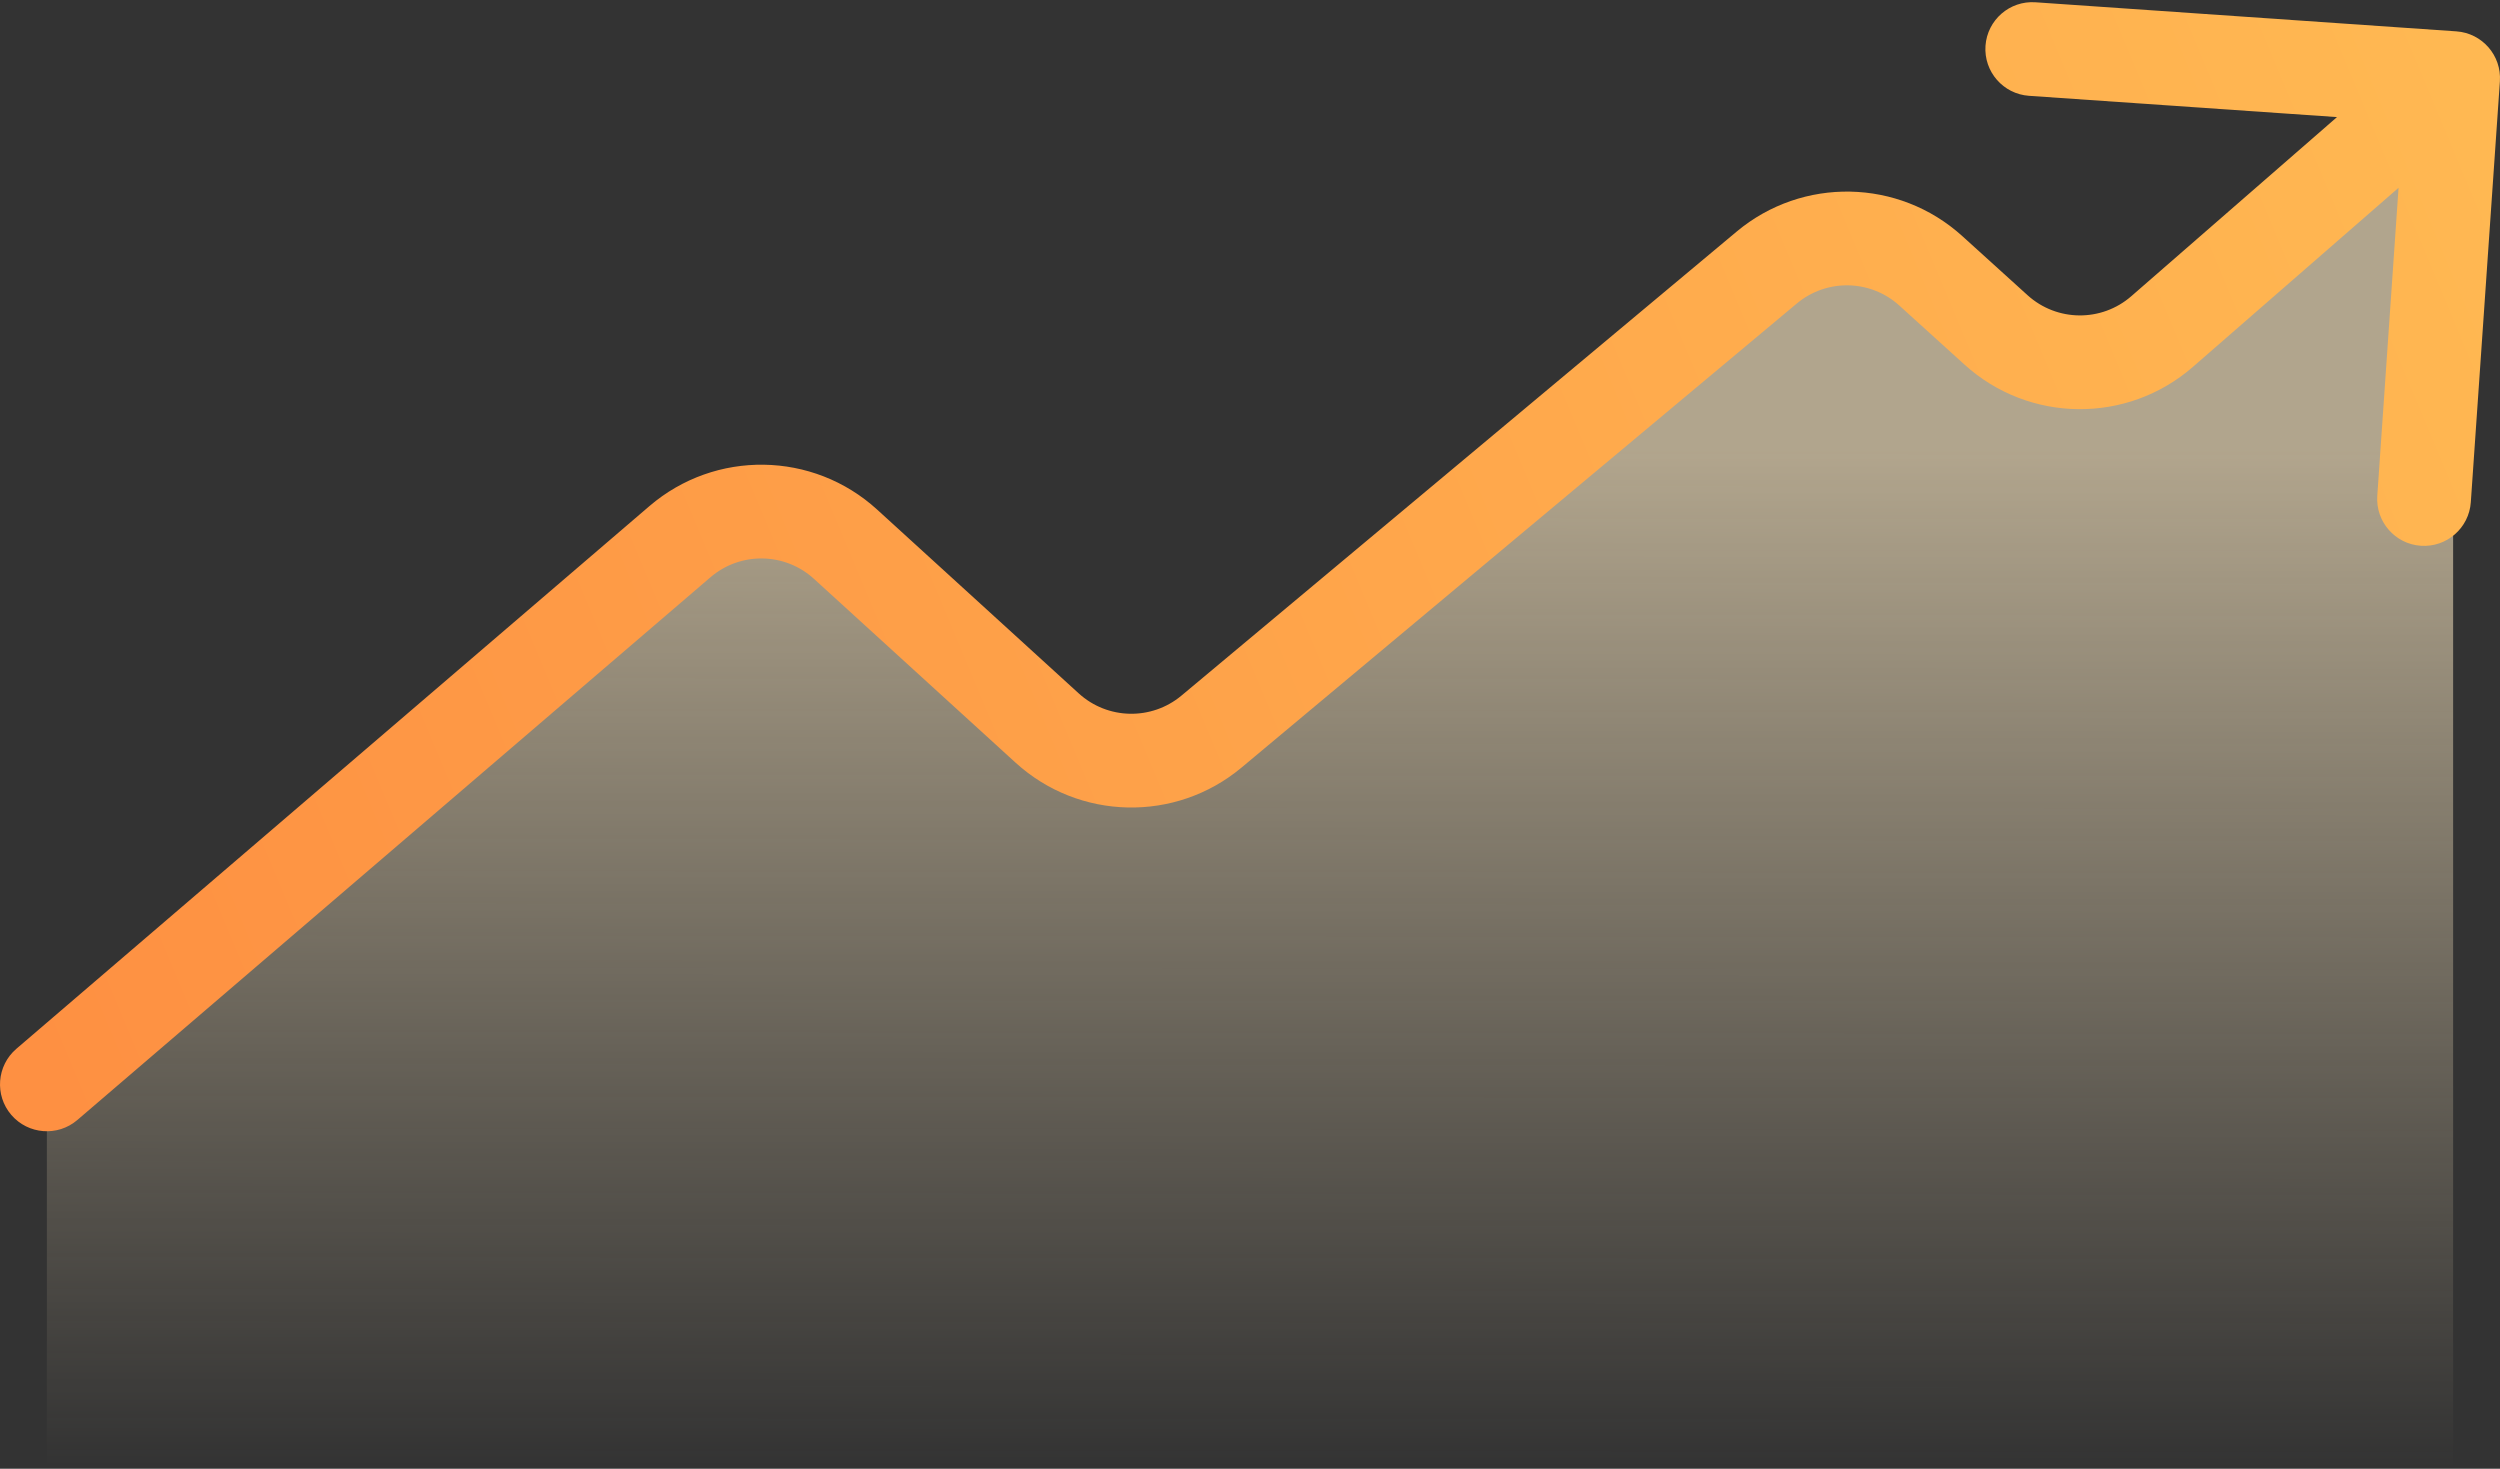<svg width="160" height="94" viewBox="0 0 160 94" fill="none" xmlns="http://www.w3.org/2000/svg">
<rect x="0" y="0" width="160" height="94" fill="#333333" stroke="none"/>
<path d="M43.517 34.667L3 69.4V93.9H157V5L138.372 21.22C135.316 23.882 130.751 23.837 127.748 21.116L123.573 17.333C120.615 14.653 116.134 14.563 113.071 17.123L77.537 46.82C74.467 49.385 69.974 49.289 67.017 46.593L54.114 34.829C51.129 32.108 46.584 32.038 43.517 34.667Z" fill="url(#paint0_linear_300_4587)"/>
<path d="M1.048 67.122C-0.21 68.201 -0.356 70.095 0.722 71.353C1.801 72.61 3.695 72.756 4.952 71.678L1.048 67.122ZM159.993 5.207C160.107 3.554 158.86 2.121 157.207 2.007L130.271 0.146C128.618 0.032 127.186 1.28 127.071 2.932C126.957 4.585 128.205 6.018 129.857 6.132L153.8 7.786L152.146 31.729C152.032 33.382 153.28 34.815 154.932 34.929C156.585 35.043 158.018 33.795 158.132 32.143L159.993 5.207ZM127.748 21.116L125.733 23.339L127.748 21.116ZM123.573 17.333L125.587 15.11L123.573 17.333ZM67.017 46.593L64.996 48.81L67.017 46.593ZM43.517 34.667L41.565 32.389L43.517 34.667ZM4.952 71.678L45.47 36.945L41.565 32.389L1.048 67.122L4.952 71.678ZM52.093 37.046L64.996 48.81L69.038 44.376L56.135 32.612L52.093 37.046ZM79.461 49.122L114.995 19.425L111.147 14.821L75.614 44.518L79.461 49.122ZM121.558 19.556L125.733 23.339L129.762 18.892L125.587 15.11L121.558 19.556ZM140.343 23.483L158.97 7.262L155.03 2.738L136.402 18.958L140.343 23.483ZM125.733 23.339C129.863 27.081 136.139 27.142 140.343 23.483L136.402 18.958C134.492 20.621 131.639 20.593 129.762 18.892L125.733 23.339ZM114.995 19.425C116.909 17.825 119.71 17.881 121.558 19.556L125.587 15.11C121.52 11.425 115.358 11.302 111.147 14.821L114.995 19.425ZM64.996 48.81C69.061 52.516 75.24 52.65 79.461 49.122L75.614 44.518C73.695 46.121 70.886 46.061 69.038 44.376L64.996 48.81ZM45.47 36.945C47.386 35.302 50.227 35.345 52.093 37.046L56.135 32.612C52.031 28.87 45.781 28.775 41.565 32.389L45.47 36.945Z" fill="url(#paint1_linear_300_4587)"/>
<defs>
<linearGradient id="paint0_linear_300_4587" x1="80" y1="28.8" x2="79.936" y2="93.9" gradientUnits="userSpaceOnUse">
<stop stop-color="#FFEBC4" stop-opacity="0.62"/>
<stop offset="1" stop-color="#FFEBC4" stop-opacity="0"/>
</linearGradient>
<linearGradient id="paint1_linear_300_4587" x1="3" y1="69.748" x2="157.411" y2="5.151" gradientUnits="userSpaceOnUse">
<stop stop-color="#FE9042"/>
<stop offset="1" stop-color="#FFB852"/>
</linearGradient>
</defs>
</svg>
